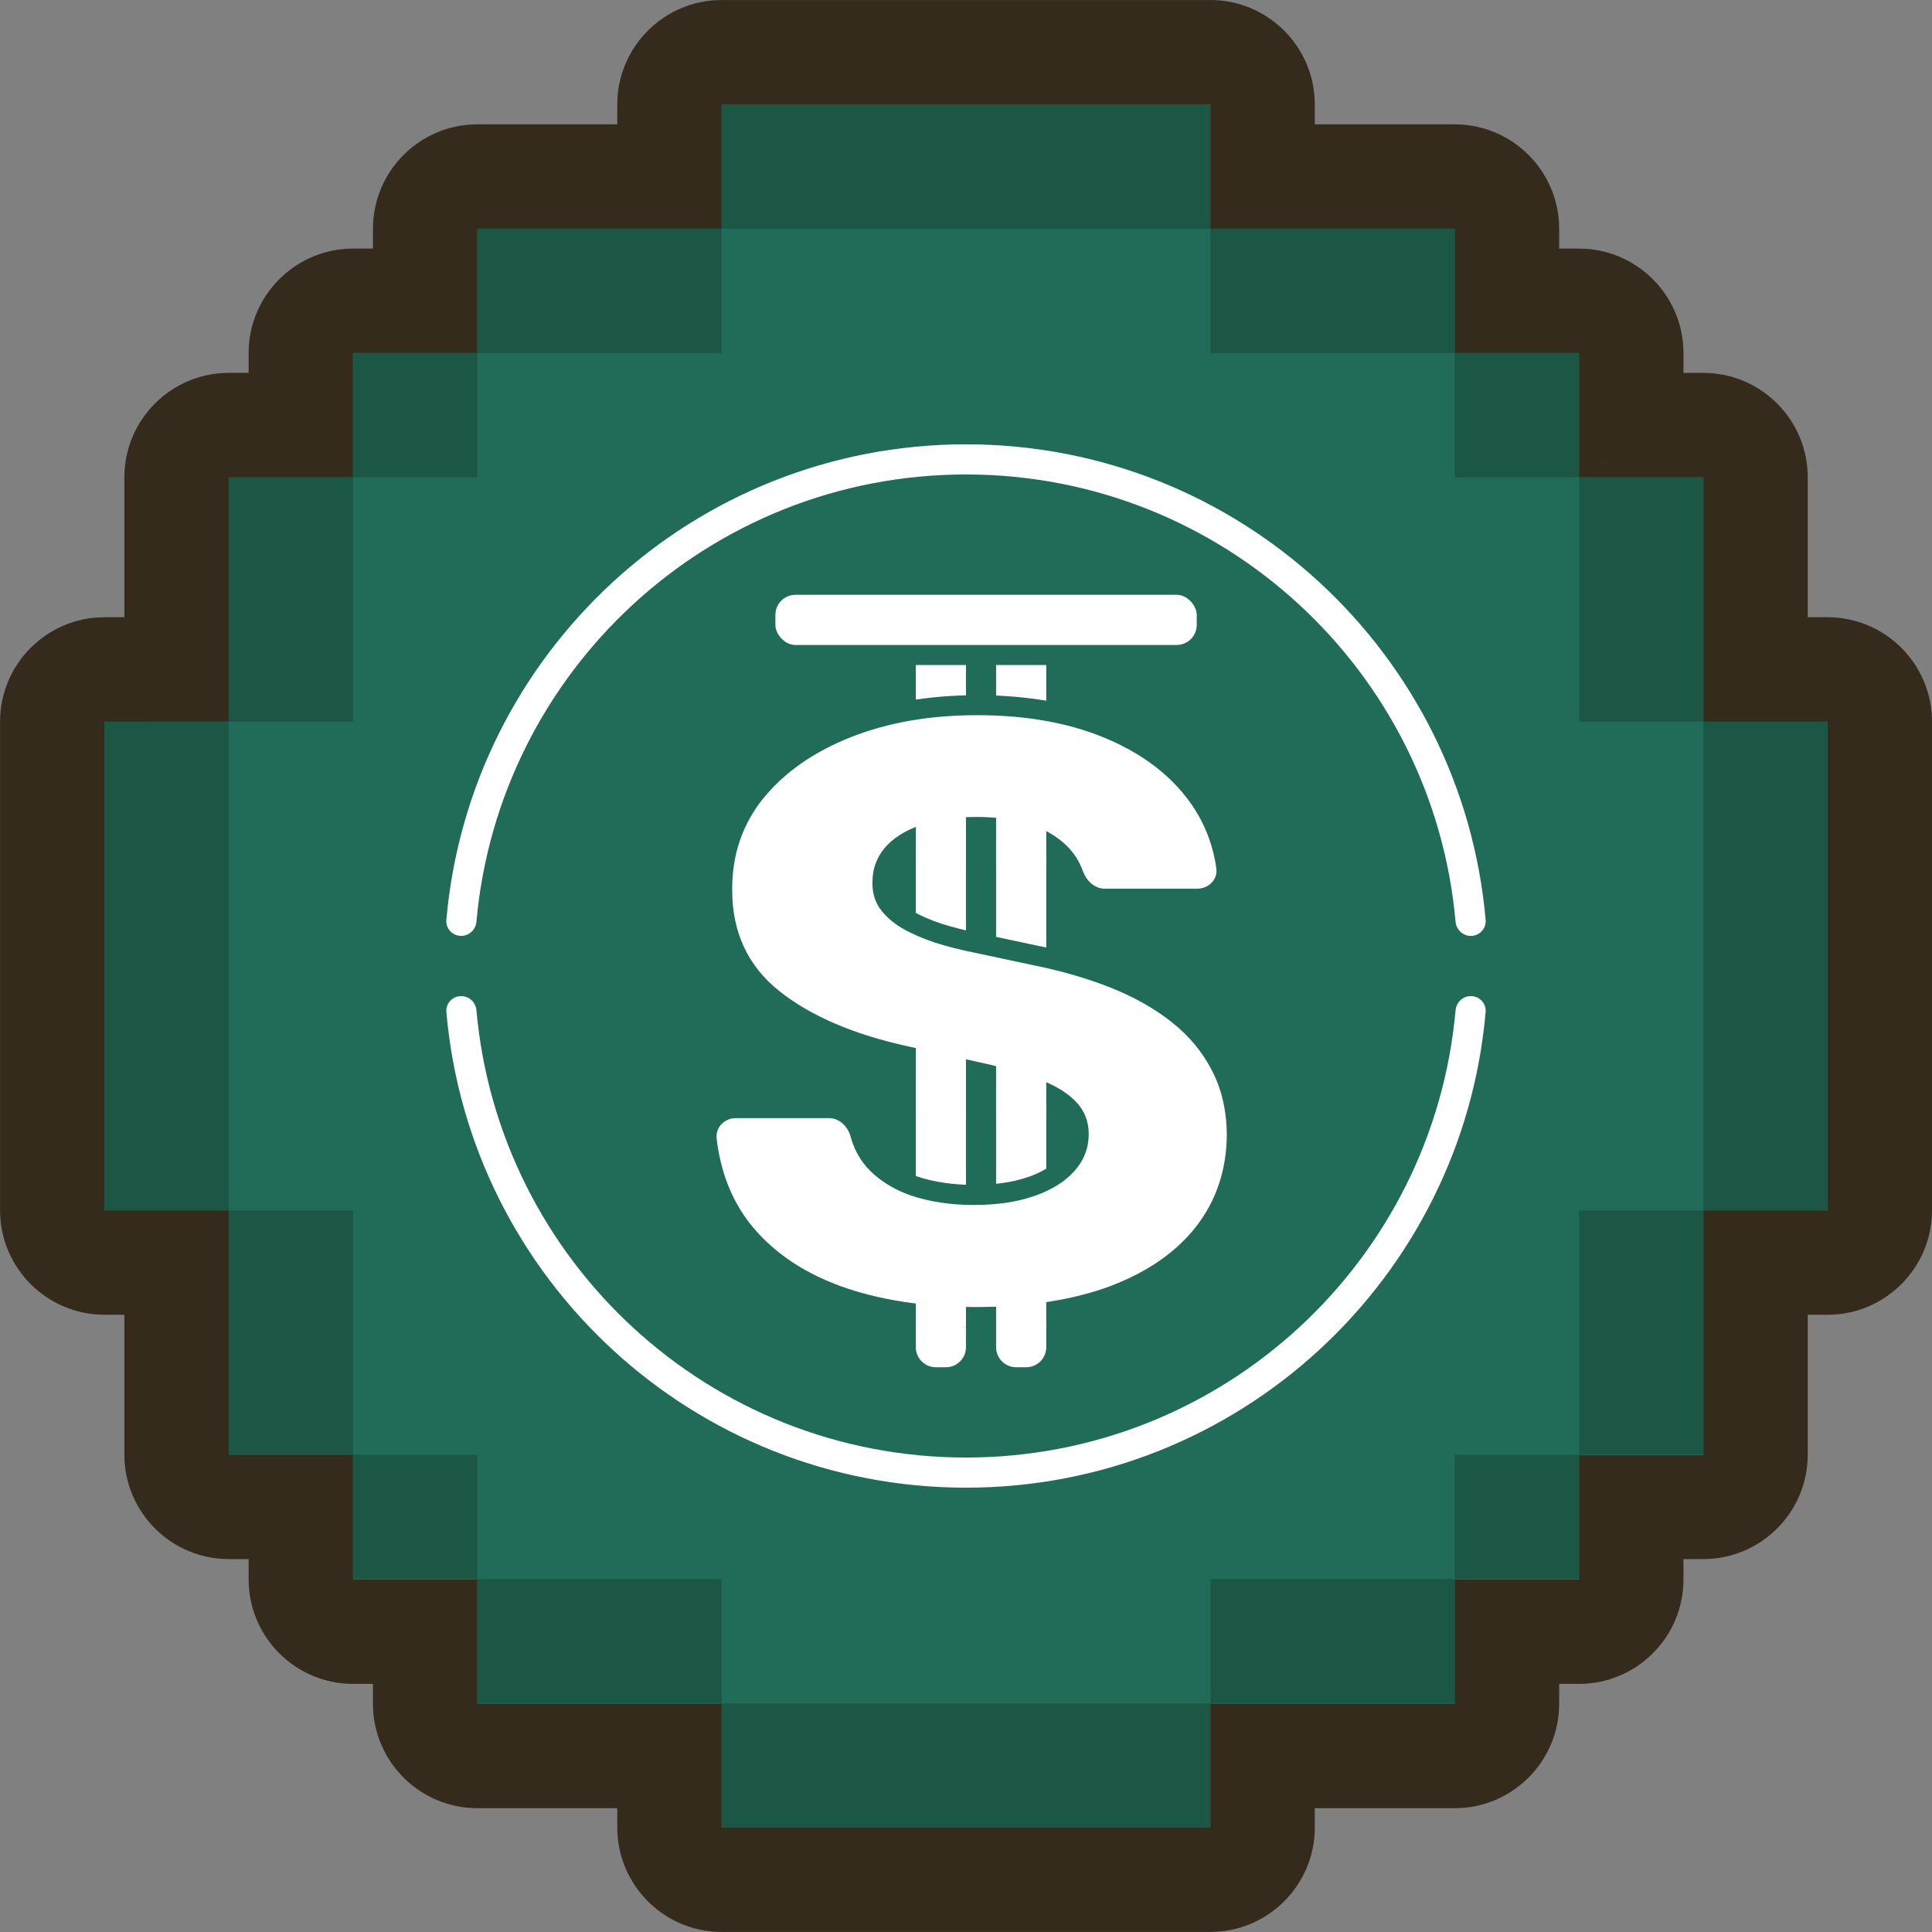 <?xml version="1.0" encoding="UTF-8"?><svg xmlns="http://www.w3.org/2000/svg" viewBox="0 0 500 500"><rect x="0" y="0" width="500" height="500" fill="#808080" stroke="none"/><defs><style>.f,.g{fill:#fff;}.h{fill:#216c58;}.i{fill:#1c5645;}.j{fill:#352b1c;}.g{fill-rule:evenodd;}</style></defs><g id="a"><path class="j" d="M472.98,159.74h-5.14v-36.22c0-14.9-12.12-27.02-27.02-27.02h-5.14v-5.14c0-14.9-12.12-27.02-27.02-27.02h-5.15v-5.14c0-14.9-12.12-27.02-27.02-27.02h-36.22v-5.15c0-14.9-12.12-27.02-27.02-27.02h-126.48c-14.9,0-27.02,12.12-27.02,27.02v5.15h-36.21c-14.9,0-27.02,12.12-27.02,27.02v5.14h-5.15c-14.9,0-27.02,12.12-27.02,27.02v5.14h-5.14c-14.9,0-27.02,12.12-27.02,27.02v36.22h-5.15c-14.9,0-27.02,12.12-27.02,27.02v126.48c0,14.9,12.12,27.02,27.02,27.02h5.15v36.21c0,14.9,12.12,27.02,27.02,27.02h5.14v5.28c0,14.9,12.12,27.02,27.02,27.02h5.15v5.15c0,14.9,12.12,27.02,27.02,27.02h36.21v5c0,14.9,12.12,27.02,27.02,27.02h126.48c14.9,0,27.02-12.12,27.02-27.02v-5h36.22c14.9,0,27.02-12.12,27.02-27.02v-5.15h5.15c14.9,0,27.02-12.12,27.02-27.02v-5.28h5.14c14.9,0,27.02-12.12,27.02-27.02v-36.21h5.14c14.9,0,27.02-12.12,27.02-27.02v-126.48c0-14.9-12.12-27.02-27.02-27.02Z"/></g><g id="b"><polygon class="h" points="27.02 186.77 27.02 313.25 59.19 313.25 59.19 376.48 91.36 376.48 91.36 408.79 123.53 408.79 123.53 440.96 186.77 440.96 186.77 472.99 313.24 472.99 313.24 440.96 376.48 440.96 376.48 408.79 408.65 408.79 408.65 376.62 440.82 376.62 440.82 313.25 472.99 313.25 472.99 186.77 440.82 186.77 440.82 123.53 408.65 123.53 408.65 91.36 376.48 91.36 376.48 59.19 313.24 59.19 313.24 27.02 186.77 27.02 186.77 59.19 123.53 59.19 123.53 91.36 91.36 91.36 91.36 123.53 59.19 123.53 59.19 186.76 27.02 186.77"/></g><g id="c"><g><rect class="i" x="186.77" y="27.02" width="126.47" height="32.17"/><rect class="i" x="313.24" y="59.19" width="63.24" height="32.17"/><rect class="i" x="123.53" y="59.19" width="63.24" height="32.17"/><polygon class="i" points="91.36 123.53 59.19 123.53 59.19 186.76 91.36 186.76 91.36 123.53 123.53 123.53 123.53 91.36 91.36 91.36 91.36 123.53"/><rect class="i" x="27.02" y="186.76" width="32.17" height="126.49"/><rect class="i" x="408.65" y="123.53" width="32.17" height="63.23"/><rect class="i" x="440.82" y="186.76" width="32.17" height="126.49"/><rect class="i" x="376.48" y="91.36" width="32.17" height="32.17"/><rect class="i" x="186.77" y="440.82" width="126.47" height="32.17"/><rect class="i" x="313.24" y="408.65" width="63.24" height="32.17"/><rect class="i" x="123.53" y="408.65" width="63.24" height="32.17"/><polygon class="i" points="91.36 376.48 91.36 408.65 123.53 408.65 123.53 376.48 91.36 376.48 91.36 313.25 59.19 313.25 59.19 376.48 91.36 376.48"/><rect class="i" x="408.65" y="313.25" width="32.17" height="63.23"/><rect class="i" x="376.48" y="376.48" width="32.17" height="32.17"/><polygon class="i" points="415.6 119.69 415.6 119.64 413.09 119.64 413.09 119.69 415.6 119.69"/><rect class="i" x="54.34" y="315.08" width="0" height="0"/><rect class="i" x="84.4" y="380.31" width="2.51" height="0"/></g></g><g id="d"><g><rect class="h" x="231.82" y="314.9" width="15.58" height="15.58"/><rect class="h" x="257.79" y="314.9" width="15.58" height="15.58"/><rect class="f" x="200.67" y="153.94" width="109.04" height="12.98" rx="5.19" ry="5.19"/><path class="f" d="M249.99,172.11v176.54c0,2.87-2.32,5.19-5.19,5.19h-2.6c-2.87,0-5.19-2.32-5.19-5.19V172.11h12.98Z"/><path class="f" d="M270.77,172.11v176.54c0,2.87-2.32,5.19-5.19,5.19h-2.6c-2.87,0-5.19-2.32-5.19-5.19V172.11h12.98Z"/><path class="f" d="M238.92,216.07h.03c3.61-1.33,8.16-2.03,13.74-2.03,8.2,0,14.38,1.57,18.76,4.45,3.17,2.08,5.25,4.69,6.38,7.86,1.13,3.17,4.03,6.25,8.11,6.25h23.98c4.26,0,8.1-3.57,7.45-8.23-1-7.17-3.71-13.65-8.11-19.38-5.5-7.17-13.16-12.69-22.82-16.61-9.64-3.94-20.83-5.87-33.51-5.87s-23.7,1.93-33.64,5.86c-9.93,3.92-17.87,9.42-23.7,16.56h0c-5.84,7.24-8.72,15.7-8.67,25.29-.05,11.75,4.33,21.28,13.16,28.3,8.58,6.82,20.13,11.73,34.49,14.84h0l18.21,4.07h.02c6.02,1.3,11.03,2.72,15.07,4.26h.01c4.03,1.52,6.86,3.29,8.68,5.19h0l.02,.02c1.73,1.77,2.61,3.92,2.61,6.62,0,2.94-.98,5.5-3.02,7.81-2.09,2.35-5.13,4.3-9.29,5.75h0c-4.07,1.44-8.97,2.18-14.75,2.18s-11.05-.79-15.58-2.33c-4.43-1.57-7.86-3.83-10.41-6.74-1.62-1.92-2.79-4.16-3.49-6.76-.93-3.45-3.94-6.66-8.11-6.66h-24.11c-4.31,0-8.07,3.6-7.54,8.21,1.02,8.82,3.96,16.51,8.89,22.96v.02c5.97,7.67,14.19,13.39,24.54,17.22h0c10.38,3.82,22.46,5.69,36.2,5.69s25.8-1.85,35.82-5.62h0c10.04-3.82,17.89-9.24,23.36-16.34,5.55-7.18,8.33-15.65,8.39-25.29h0v-.04c-.06-6.55-1.41-12.47-4.13-17.69-2.63-5.15-6.33-9.6-11.07-13.36-4.69-3.72-10.21-6.82-16.51-9.33-6.26-2.49-13.11-4.47-20.54-5.95l-15.02-3.2h-.03c-3.56-.72-6.89-1.56-10-2.55-3.07-1.02-5.72-2.18-7.99-3.48-2.18-1.29-3.81-2.77-4.98-4.41-1-1.47-1.5-3.23-1.41-5.39v-.11c0-2.58,.82-4.86,2.51-6.93,1.76-2.08,4.37-3.81,8.02-5.11Z"/><path class="h" d="M252.52,343.46c-14.06,0-26.54-1.96-37.1-5.85-10.85-4.01-19.49-10.08-25.68-18.05-5.2-6.81-8.36-14.96-9.43-24.27-.33-2.83,.53-5.55,2.42-7.66,1.94-2.19,4.76-3.44,7.7-3.44h24.11c5.7,0,9.5,4.44,10.62,8.57,.6,2.22,1.57,4.11,2.97,5.77,2.27,2.59,5.32,4.56,9.29,5.96,8.43,2.86,20.81,2.88,28.59,.14l.43-.14c3.4-1.24,6.02-2.88,7.79-4.88,1.62-1.83,2.38-3.76,2.38-6.08,0-1.98-.59-3.51-1.88-4.81-1.6-1.68-4.06-3.16-7.35-4.44l-.43-.16c-3.9-1.49-8.84-2.89-14.68-4.15l-18.25-4.07c-14.82-3.22-26.78-8.38-35.55-15.34-9.44-7.51-14.2-17.72-14.14-30.34-.06-10.18,3.05-19.24,9.25-26.91,6.06-7.42,14.38-13.26,24.77-17.36,10.16-4.01,21.79-6.04,34.6-6.04s24.64,2.04,34.49,6.06c10.13,4.12,18.18,9.99,23.9,17.44,4.66,6.07,7.57,13,8.63,20.6,.39,2.81-.41,5.53-2.26,7.66-1.95,2.24-4.77,3.52-7.76,3.52h-23.98c-5.35,0-9.16-4.01-10.56-7.98-.94-2.66-2.69-4.81-5.35-6.55-4.07-2.67-9.91-4.02-17.34-4.02-5.14,0-9.46,.63-12.85,1.87l-.05,.02c-3.07,1.09-5.39,2.54-6.9,4.34-1.29,1.56-1.89,3.25-1.89,5.25-.07,1.76,.24,2.98,.96,4.04,.95,1.32,2.36,2.56,4.17,3.64,2.1,1.2,4.63,2.3,7.48,3.25,2.97,.94,6.24,1.77,9.69,2.46l15.09,3.21c7.54,1.5,14.6,3.55,20.96,6.08,6.55,2.6,12.32,5.86,17.17,9.71,5.03,3.99,9,8.77,11.77,14.21,2.86,5.5,4.35,11.84,4.41,18.84-.06,10.33-3.06,19.36-8.93,26.94-5.69,7.39-13.93,13.17-24.49,17.18-10.19,3.85-22.56,5.79-36.74,5.79Zm-62.1-54.09c-1.47,0-2.86,.62-3.82,1.7-.63,.7-1.33,1.91-1.13,3.61,.97,8.37,3.78,15.66,8.38,21.67,5.59,7.21,13.46,12.71,23.37,16.38,9.99,3.67,21.87,5.53,35.31,5.53s25.3-1.84,34.9-5.45c9.65-3.67,17.13-8.9,22.22-15.51,5.16-6.66,7.79-14.64,7.85-23.72-.06-6.18-1.35-11.73-3.84-16.51-2.45-4.8-5.94-9-10.39-12.52-4.45-3.53-9.78-6.54-15.85-8.95-6.07-2.41-12.83-4.37-20.09-5.82l-15.05-3.21c-3.64-.72-7.1-1.6-10.28-2.61-3.22-1.07-6.06-2.31-8.5-3.71-2.47-1.47-4.4-3.19-5.81-5.15-1.38-2.02-2.01-4.37-1.89-7.01,0-3.18,1.04-6.06,3.09-8.57,2.14-2.54,5.22-4.51,9.16-5.91l.18-.05c3.78-1.39,8.71-2.13,14.45-2.13,8.46,0,15.25,1.64,20.18,4.88,3.59,2.36,6.08,5.44,7.4,9.16,.8,2.25,2.85,4.52,5.66,4.52h23.98c1.46,0,2.9-.65,3.84-1.73,.6-.69,1.27-1.87,1.04-3.54-.93-6.7-3.49-12.81-7.6-18.16-5.15-6.71-12.47-12.02-21.74-15.79-9.23-3.77-20.17-5.68-32.53-5.68s-23.14,1.91-32.69,5.68c-9.55,3.77-17.16,9.08-22.64,15.79-5.42,6.71-8.14,14.66-8.09,23.64-.05,10.98,4.05,19.81,12.18,26.28,8.13,6.47,19.38,11.29,33.42,14.33l18.24,4.08c5.9,1.27,10.95,2.69,15.03,4.22l.41,.15c4.24,1.59,7.48,3.55,9.64,5.82,2.22,2.26,3.35,5.1,3.35,8.44,0,3.57-1.24,6.77-3.68,9.53-2.44,2.75-5.93,4.93-10.37,6.47l-.43,.14c-4.31,1.46-9.41,2.19-15.18,2.19-6.06,0-11.58-.83-16.41-2.47-4.8-1.7-8.66-4.22-11.53-7.48-1.9-2.25-3.25-4.86-4.04-7.79-.62-2.28-2.63-4.74-5.61-4.74h-24.11Z"/><rect class="f" x="237.02" y="205.87" width="12.98" height="18.17"/><rect class="f" x="237.02" y="270.77" width="12.98" height="18.17"/><rect class="f" x="237.02" y="325.29" width="12.98" height="18.17"/><rect class="f" x="257.79" y="205.87" width="12.98" height="18.17"/><rect class="f" x="257.79" y="270.77" width="12.98" height="18.17"/><rect class="f" x="257.79" y="325.29" width="12.98" height="18.17"/><path class="g" d="M380.65,257.79c-2.06,0-3.76,1.61-3.95,3.67-5.79,64.89-60.31,115.75-126.7,115.75s-120.91-50.86-126.7-115.75c-.18-2.06-1.88-3.67-3.95-3.67-2.24,0-4.03,1.89-3.83,4.13,6.03,68.98,63.94,123.09,134.48,123.09s128.45-54.11,134.48-123.09c.2-2.23-1.59-4.13-3.83-4.13Zm-261.3-15.58c2.06,0,3.76-1.61,3.95-3.67,5.79-64.89,60.31-115.75,126.7-115.75s120.91,50.87,126.7,115.75c.18,2.05,1.88,3.67,3.95,3.67,2.24,0,4.03-1.89,3.83-4.13-6.03-68.98-63.94-123.09-134.48-123.09s-128.45,54.11-134.48,123.09c-.2,2.23,1.59,4.13,3.83,4.13Z"/></g></g><g id="e"/></svg>